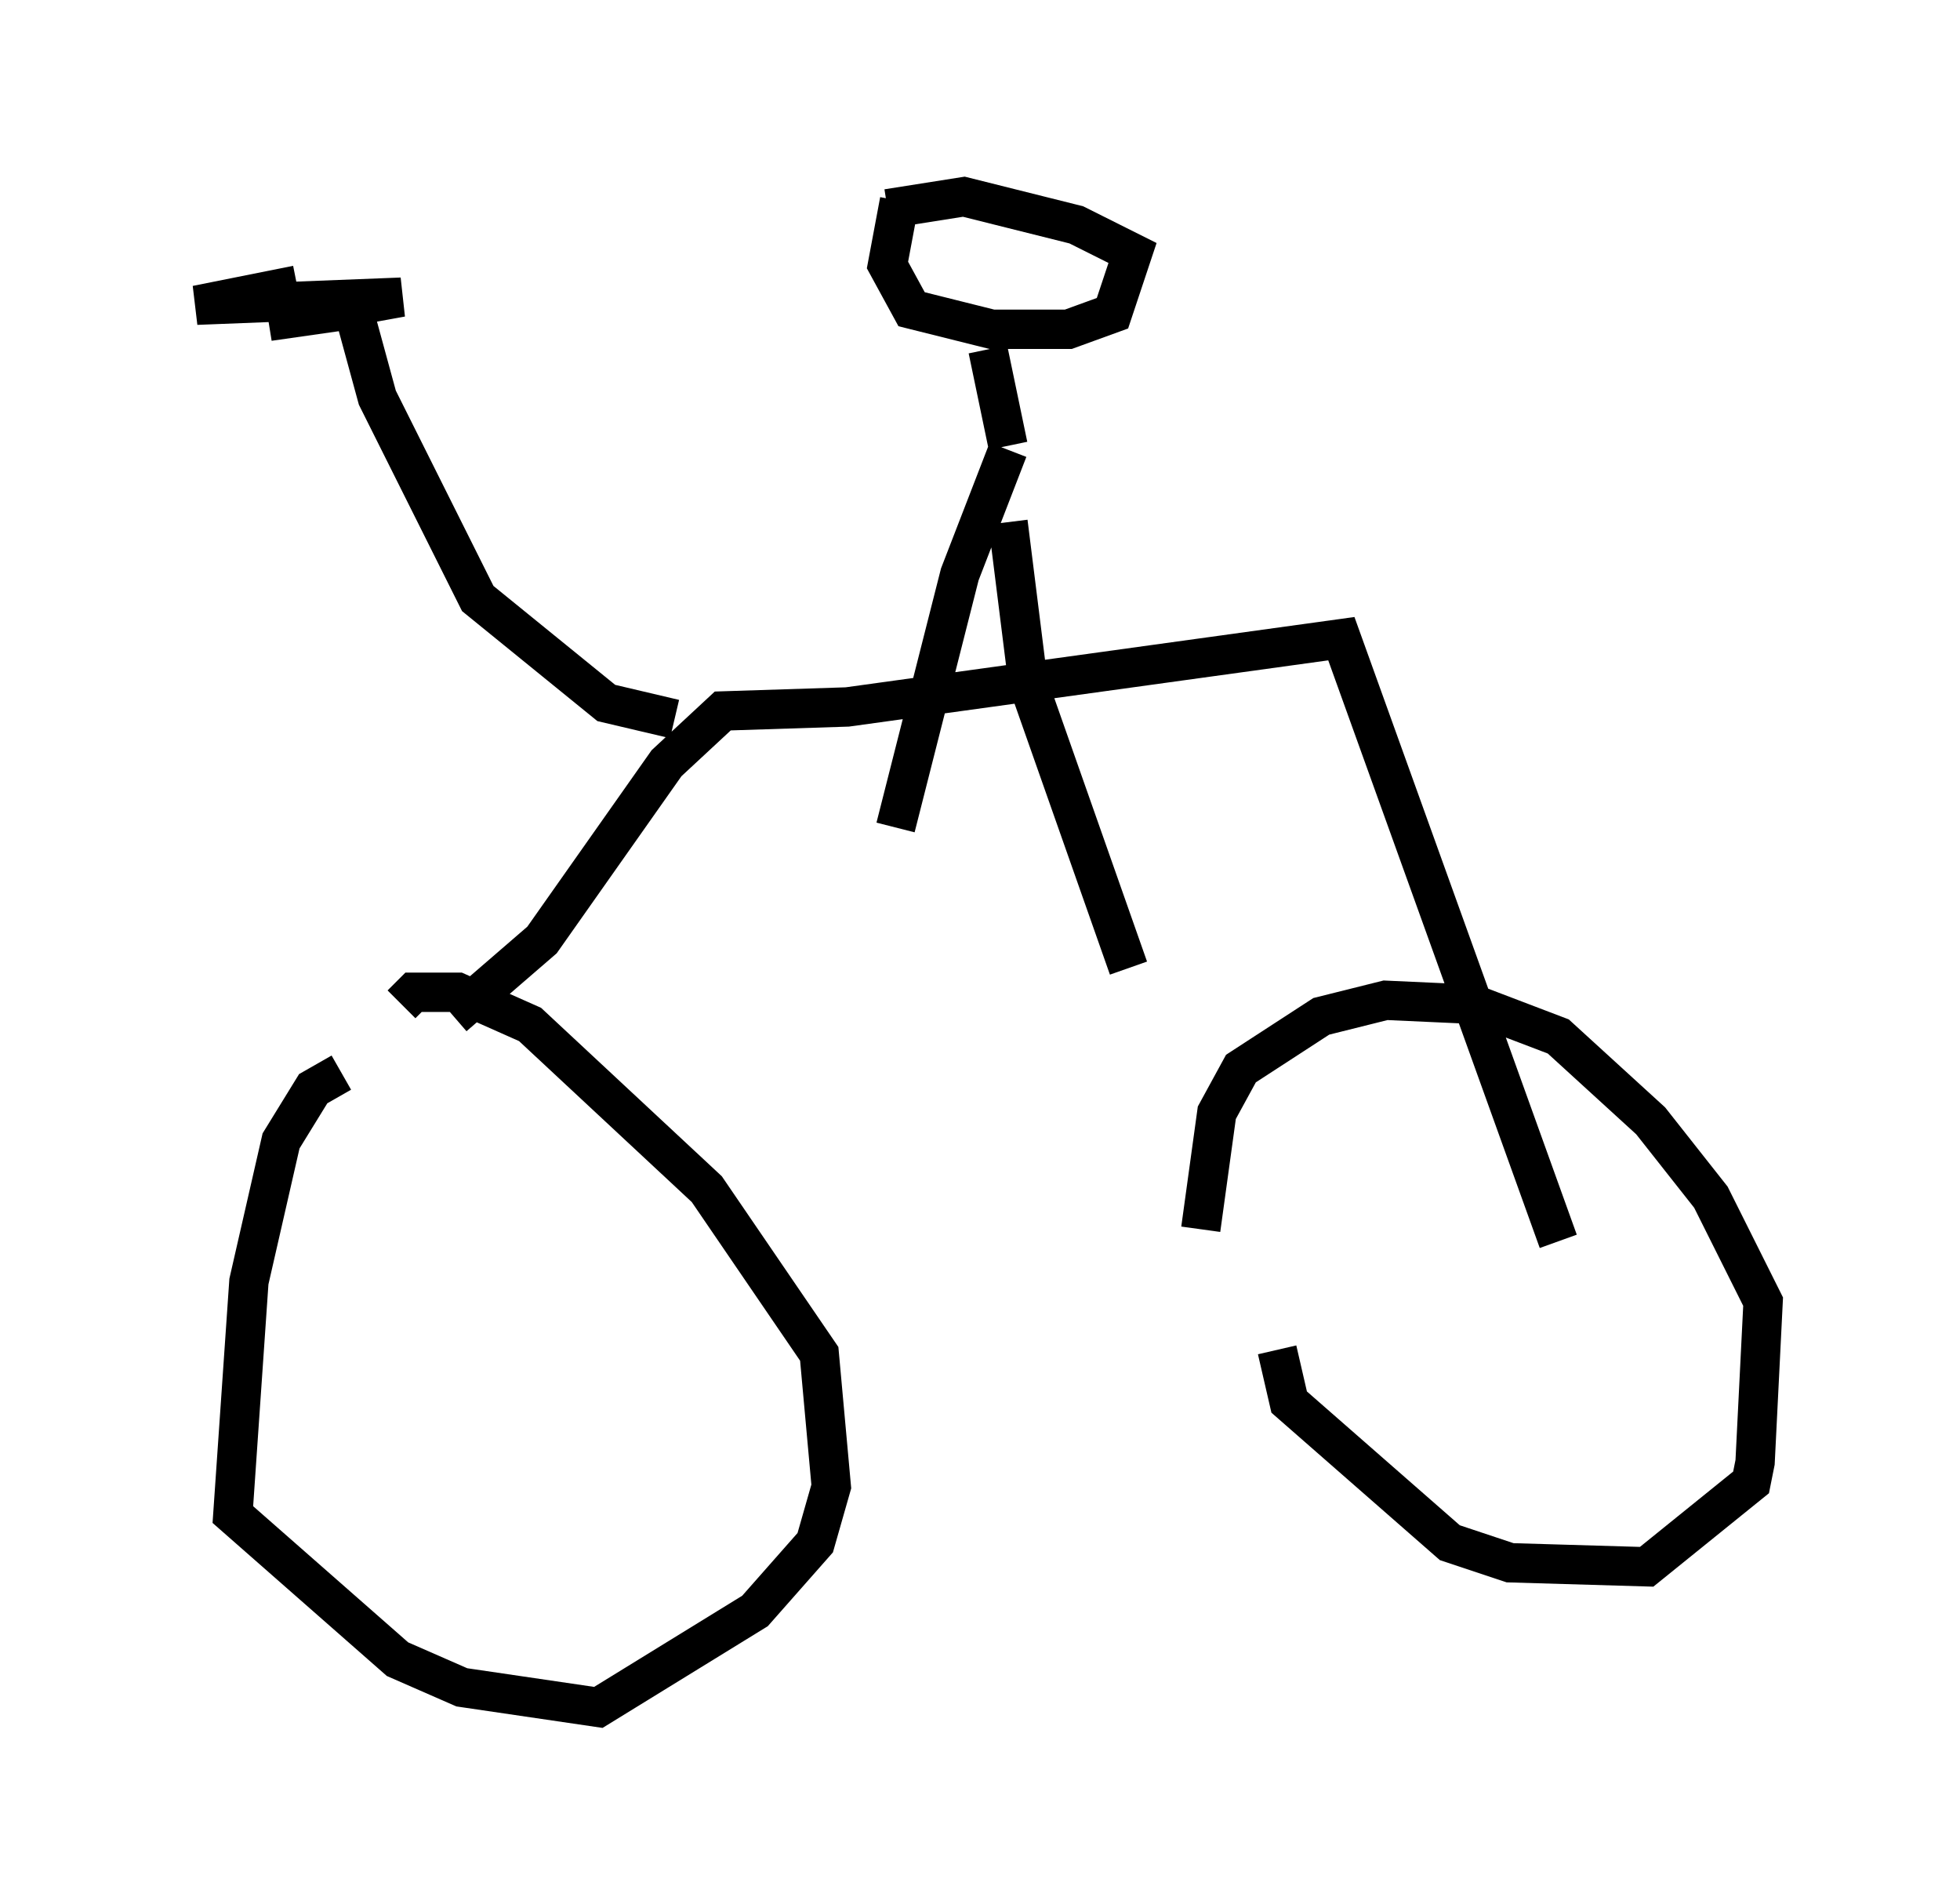 <?xml version="1.0" encoding="utf-8" ?>
<svg baseProfile="full" height="48.384" version="1.1" width="49.813" xmlns="http://www.w3.org/2000/svg" xmlns:ev="http://www.w3.org/2001/xml-events" xmlns:xlink="http://www.w3.org/1999/xlink"><defs /><rect fill="white" height="48.384" width="49.813" x="0" y="0" /><path d="M12.35, 27.05 m-3.675, 0.204 l-0.715, 0.408 -0.817, 1.327 l-0.817, 3.573 -0.408, 5.921 l4.185, 3.675 1.633, 0.715 l3.471, 0.51 3.981, -2.45 l1.531, -1.735 0.408, -1.429 l-0.306, -3.369 -2.858, -4.185 l-4.492, -4.185 -1.838, -0.817 l-1.123, 0.0 -0.306, 0.306 m22.254, 8.779 l0.306, 1.327 4.083, 3.573 l1.531, 0.51 3.471, 0.102 l2.654, -2.144 0.102, -0.51 l0.204, -4.083 -1.327, -2.654 l-1.531, -1.94 -2.348, -2.144 l-2.144, -0.817 -2.246, -0.102 l-1.633, 0.408 -2.042, 1.327 l-0.613, 1.123 -0.408, 2.96 m-18.988, -5.41 l2.246, -1.94 3.165, -4.492 l1.429, -1.327 3.165, -0.102 l12.556, -1.735 5.513, 15.313 m-22.459, -13.271 l-1.735, -0.408 -3.267, -2.654 l-2.552, -5.104 -0.613, -2.246 l-2.144, 0.306 3.369, -0.613 l-5.206, 0.204 2.552, -0.51 m15.313, -2.144 l-0.306, 1.633 0.613, 1.123 l2.042, 0.51 1.94, 0.0 l1.123, -0.408 0.51, -1.531 l-1.429, -0.715 -2.858, -0.715 l-1.94, 0.306 m2.552, 3.573 l0.51, 2.45 m0.0, 0.102 l-1.225, 3.165 -1.633, 6.431 m2.858, -7.758 l0.51, 4.083 2.552, 7.248 " fill="none" stroke="black" stroke-width="1" /></svg>